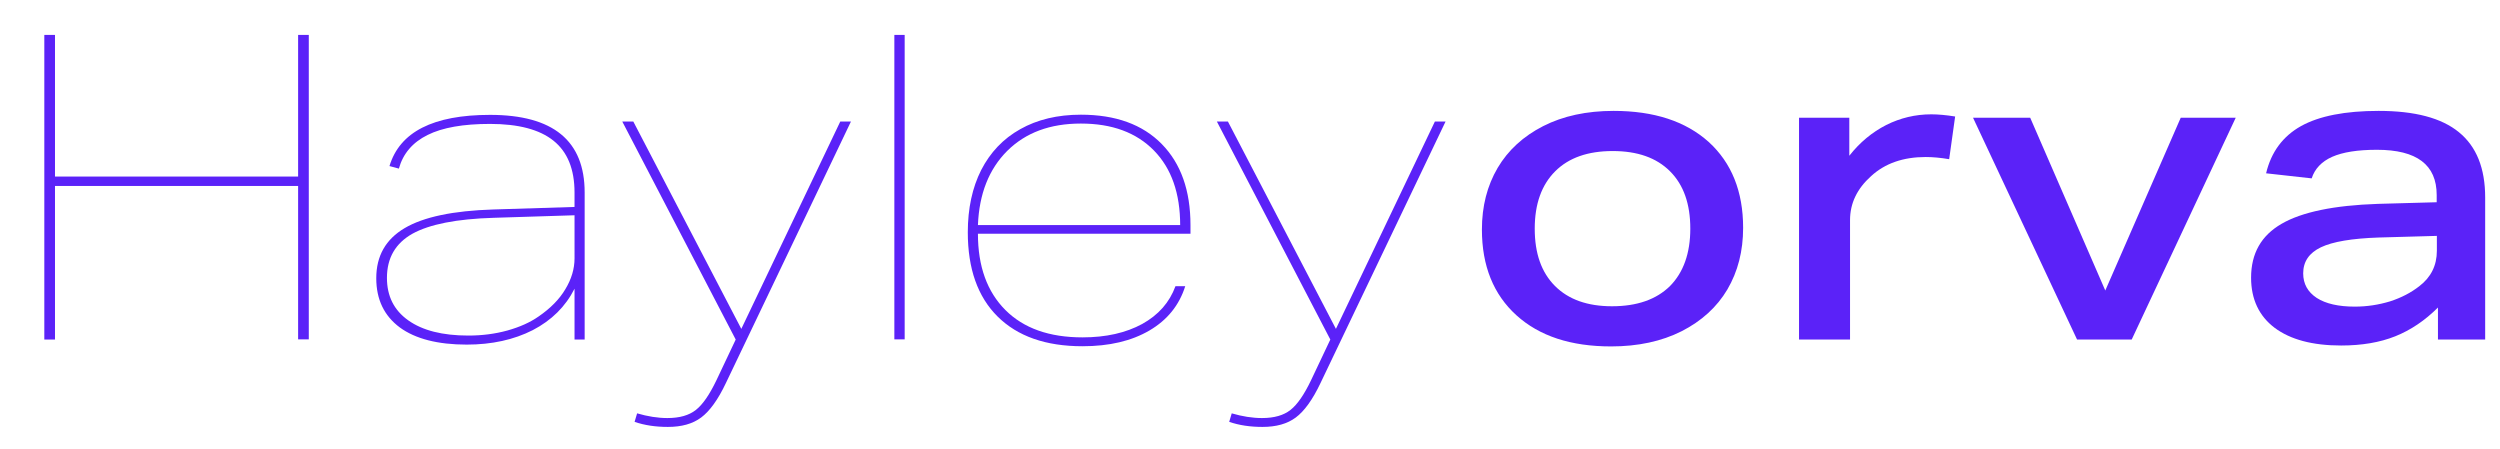 <?xml version="1.0" encoding="utf-8"?>
<!-- Generator: Adobe Illustrator 25.3.1, SVG Export Plug-In . SVG Version: 6.00 Build 0)  -->
<svg version="1.1" id="Layer_1" xmlns="http://www.w3.org/2000/svg" xmlns:xlink="http://www.w3.org/1999/xlink" x="0px" y="0px"
	 viewBox="0 0 1382 248.3" style="enable-background:new 0 0 1382 248.3;" xml:space="preserve">
<style type="text/css">
	.st0{enable-background:new    ;}
	.st1{fill:#5B22F8;}
	.st2{fill:#4BC4D7;}
</style>
<g class="st0">
	<path class="st1" d="M164.8,187.7v-84.9H30.4v84.9h-5.9V19.3h5.9v78.3h134.4V19.3h5.9v168.3H164.8z"/>
	<path class="st1" d="M317.6,187.7v-28.1c-5,9.9-12.7,17.5-23.1,22.9c-10.4,5.3-22.6,8-36.5,8c-16,0-28.4-3.2-37-9.5
		c-8.6-6.4-13-15.4-13-27.2c0-12.3,5.2-21.5,15.7-27.7c10.5-6.2,26.8-9.6,48.9-10.3l45-1.4v-8c0-12.9-3.9-22.4-11.6-28.6
		c-7.7-6.2-19.4-9.3-35.1-9.3c-14.8,0-26.3,2-34.5,6.1c-8.3,4.1-13.6,10.3-15.9,18.6l-5.2-1.4c5.7-18.9,24.2-28.3,55.6-28.3
		c34.9,0,52.3,14.3,52.3,42.9v81.3H317.6z M317.6,119l-44.6,1.4c-20.6,0.6-35.6,3.6-45,8.8c-9.4,5.3-14.1,13.4-14.1,24.4
		c0,10.1,3.9,17.9,11.8,23.5c7.9,5.6,18.9,8.4,33.2,8.4c7.5,0,14.7-0.9,21.6-2.8c6.8-1.9,12.6-4.5,17.3-7.8
		c6.4-4.4,11.4-9.4,14.7-15c3.4-5.6,5.1-11.3,5.1-17.1V119z"/>
	<path class="st1" d="M406.7,187.7L344,67.2h6.1l59.7,114.6l54.7-114.6h5.9l-69.1,144.5c-4.4,9.3-9,15.6-13.7,19.1
		c-4.7,3.5-10.8,5.2-18.4,5.2c-6.8,0-12.9-0.9-18.4-2.8l1.4-4.7c5.8,1.7,11.4,2.6,16.7,2.6c6.8,0,12-1.5,15.8-4.5
		c3.8-3,7.5-8.4,11.3-16.3L406.7,187.7z"/>
	<path class="st1" d="M494.4,187.7V19.3h5.7v168.3H494.4z"/>
	<path class="st1" d="M540.6,129.2c0,18.1,5.1,32.1,15.2,42.2c10.1,10.1,24.3,15.1,42.6,15.1c13,0,24-2.5,33-7.4
		c9-5,15.1-11.9,18.4-20.9h5.4c-3.3,10.5-9.9,18.7-19.8,24.5c-9.9,5.8-22.2,8.7-37,8.7c-20.3,0-35.9-5.5-46.9-16.4
		c-11-10.9-16.5-26.4-16.5-46.6c0-13.2,2.5-24.7,7.4-34.4c5-9.7,12.1-17.3,21.6-22.6c9.4-5.3,20.6-8,33.5-8
		c19.2,0,34.1,5.4,44.7,16.2c10.6,10.8,15.9,25.7,15.9,44.9v4.7H540.6z M652.4,124.5c0-17.6-4.8-31.4-14.5-41.3
		c-9.7-9.9-23.1-14.9-40.4-14.9c-17,0-30.5,5-40.7,15.1c-10.1,10.1-15.5,23.7-16.2,41H652.4z"/>
	<path class="st1" d="M735.4,187.7L672.7,67.2h6.1l59.7,114.6l54.7-114.6h5.9L730,211.7c-4.4,9.3-9,15.6-13.7,19.1
		c-4.7,3.5-10.8,5.2-18.4,5.2c-6.8,0-12.9-0.9-18.4-2.8l1.4-4.7c5.8,1.7,11.4,2.6,16.7,2.6c6.8,0,12-1.5,15.8-4.5
		c3.8-3,7.5-8.4,11.3-16.3L735.4,187.7z"/>
</g>
<g class="st0">
	<path class="st1" d="M963.6,125.9c0,12.9-2.9,24.2-8.7,34.1c-5.8,9.8-14.3,17.5-25.3,23.1c-11.1,5.6-24.1,8.4-39,8.4
		c-22.2,0-39.6-5.7-52.3-17.2c-12.7-11.5-19.1-27.3-19.1-47.4c0-12.9,2.9-24.2,8.7-34.1c5.8-9.8,14.2-17.5,25.2-23.1
		c11-5.6,24-8.4,38.9-8.4c22.3,0,39.8,5.7,52.6,17.2C957.2,90,963.6,105.8,963.6,125.9z M934.4,126.4c0-13.7-3.7-24.2-11.2-31.7
		c-7.5-7.5-18-11.2-31.7-11.2c-13.7,0-24.3,3.7-31.8,11.2c-7.5,7.5-11.3,18-11.3,31.7c0,13.7,3.7,24.2,11.2,31.7
		c7.5,7.5,18,11.2,31.5,11.2c13.8,0,24.5-3.7,32.1-11.2C930.6,150.6,934.4,140,934.4,126.4z"/>
	<path class="st1" d="M994.5,187.7V65.1h27.8v21c5.8-7.4,12.6-13,20.4-17c7.8-3.9,16.1-5.9,24.9-5.9c3.8,0,8.2,0.4,13.2,1.2
		l-3.3,23.6c-4.7-0.8-9-1.2-13-1.2c-12.4,0-22.5,3.5-30.2,10.6c-7.7,6.9-11.6,15-11.6,24.3v66H994.5z"/>
	<path class="st1" d="M1148.2,187.7l-57.5-122.6h31.6l41.5,95.5l41.7-95.5h30.4l-57.5,122.6H1148.2z"/>
	<path class="st1" d="M1347.7,187.7V170c-7.2,7.2-15.1,12.5-23.6,15.9c-8.5,3.4-18.5,5.1-29.9,5.1c-15.9,0-28.1-3.3-36.8-9.8
		c-8.6-6.5-13-15.8-13-27.7c0-13.4,5.6-23.3,16.9-29.8c11.2-6.5,29-10.2,53.2-11l32.5-0.9v-4c0-16.7-11-25-33-25
		c-10.7,0-18.9,1.3-24.8,3.9c-5.8,2.6-9.6,6.6-11.3,11.9l-25.2-2.8c2.8-11.8,9.3-20.5,19.3-26.1c10.1-5.6,24.4-8.4,42.9-8.4
		c20,0,34.8,3.9,44.4,11.8c9.7,7.9,14.5,19.9,14.5,36.1v78.5H1347.7z M1347,130.4l-32.1,0.9c-14.8,0.5-25.4,2.3-31.9,5.4
		c-6.5,3.1-9.8,7.9-9.8,14.4c0,5.8,2.5,10.3,7.5,13.6c5,3.2,12,4.8,21,4.8c6.8,0,13.2-1,19.5-2.9c6.2-2,11.6-4.8,16.2-8.4
		c6.4-4.9,9.7-11.4,9.7-19.6V130.4z"/>
</g>
<g>
	<g>
		<path class="st2" d="M1890.3,402.7c3.2,0,3.2-5,0-5C1887.1,397.7,1887.1,402.7,1890.3,402.7L1890.3,402.7z"/>
	</g>
</g>
</svg>
